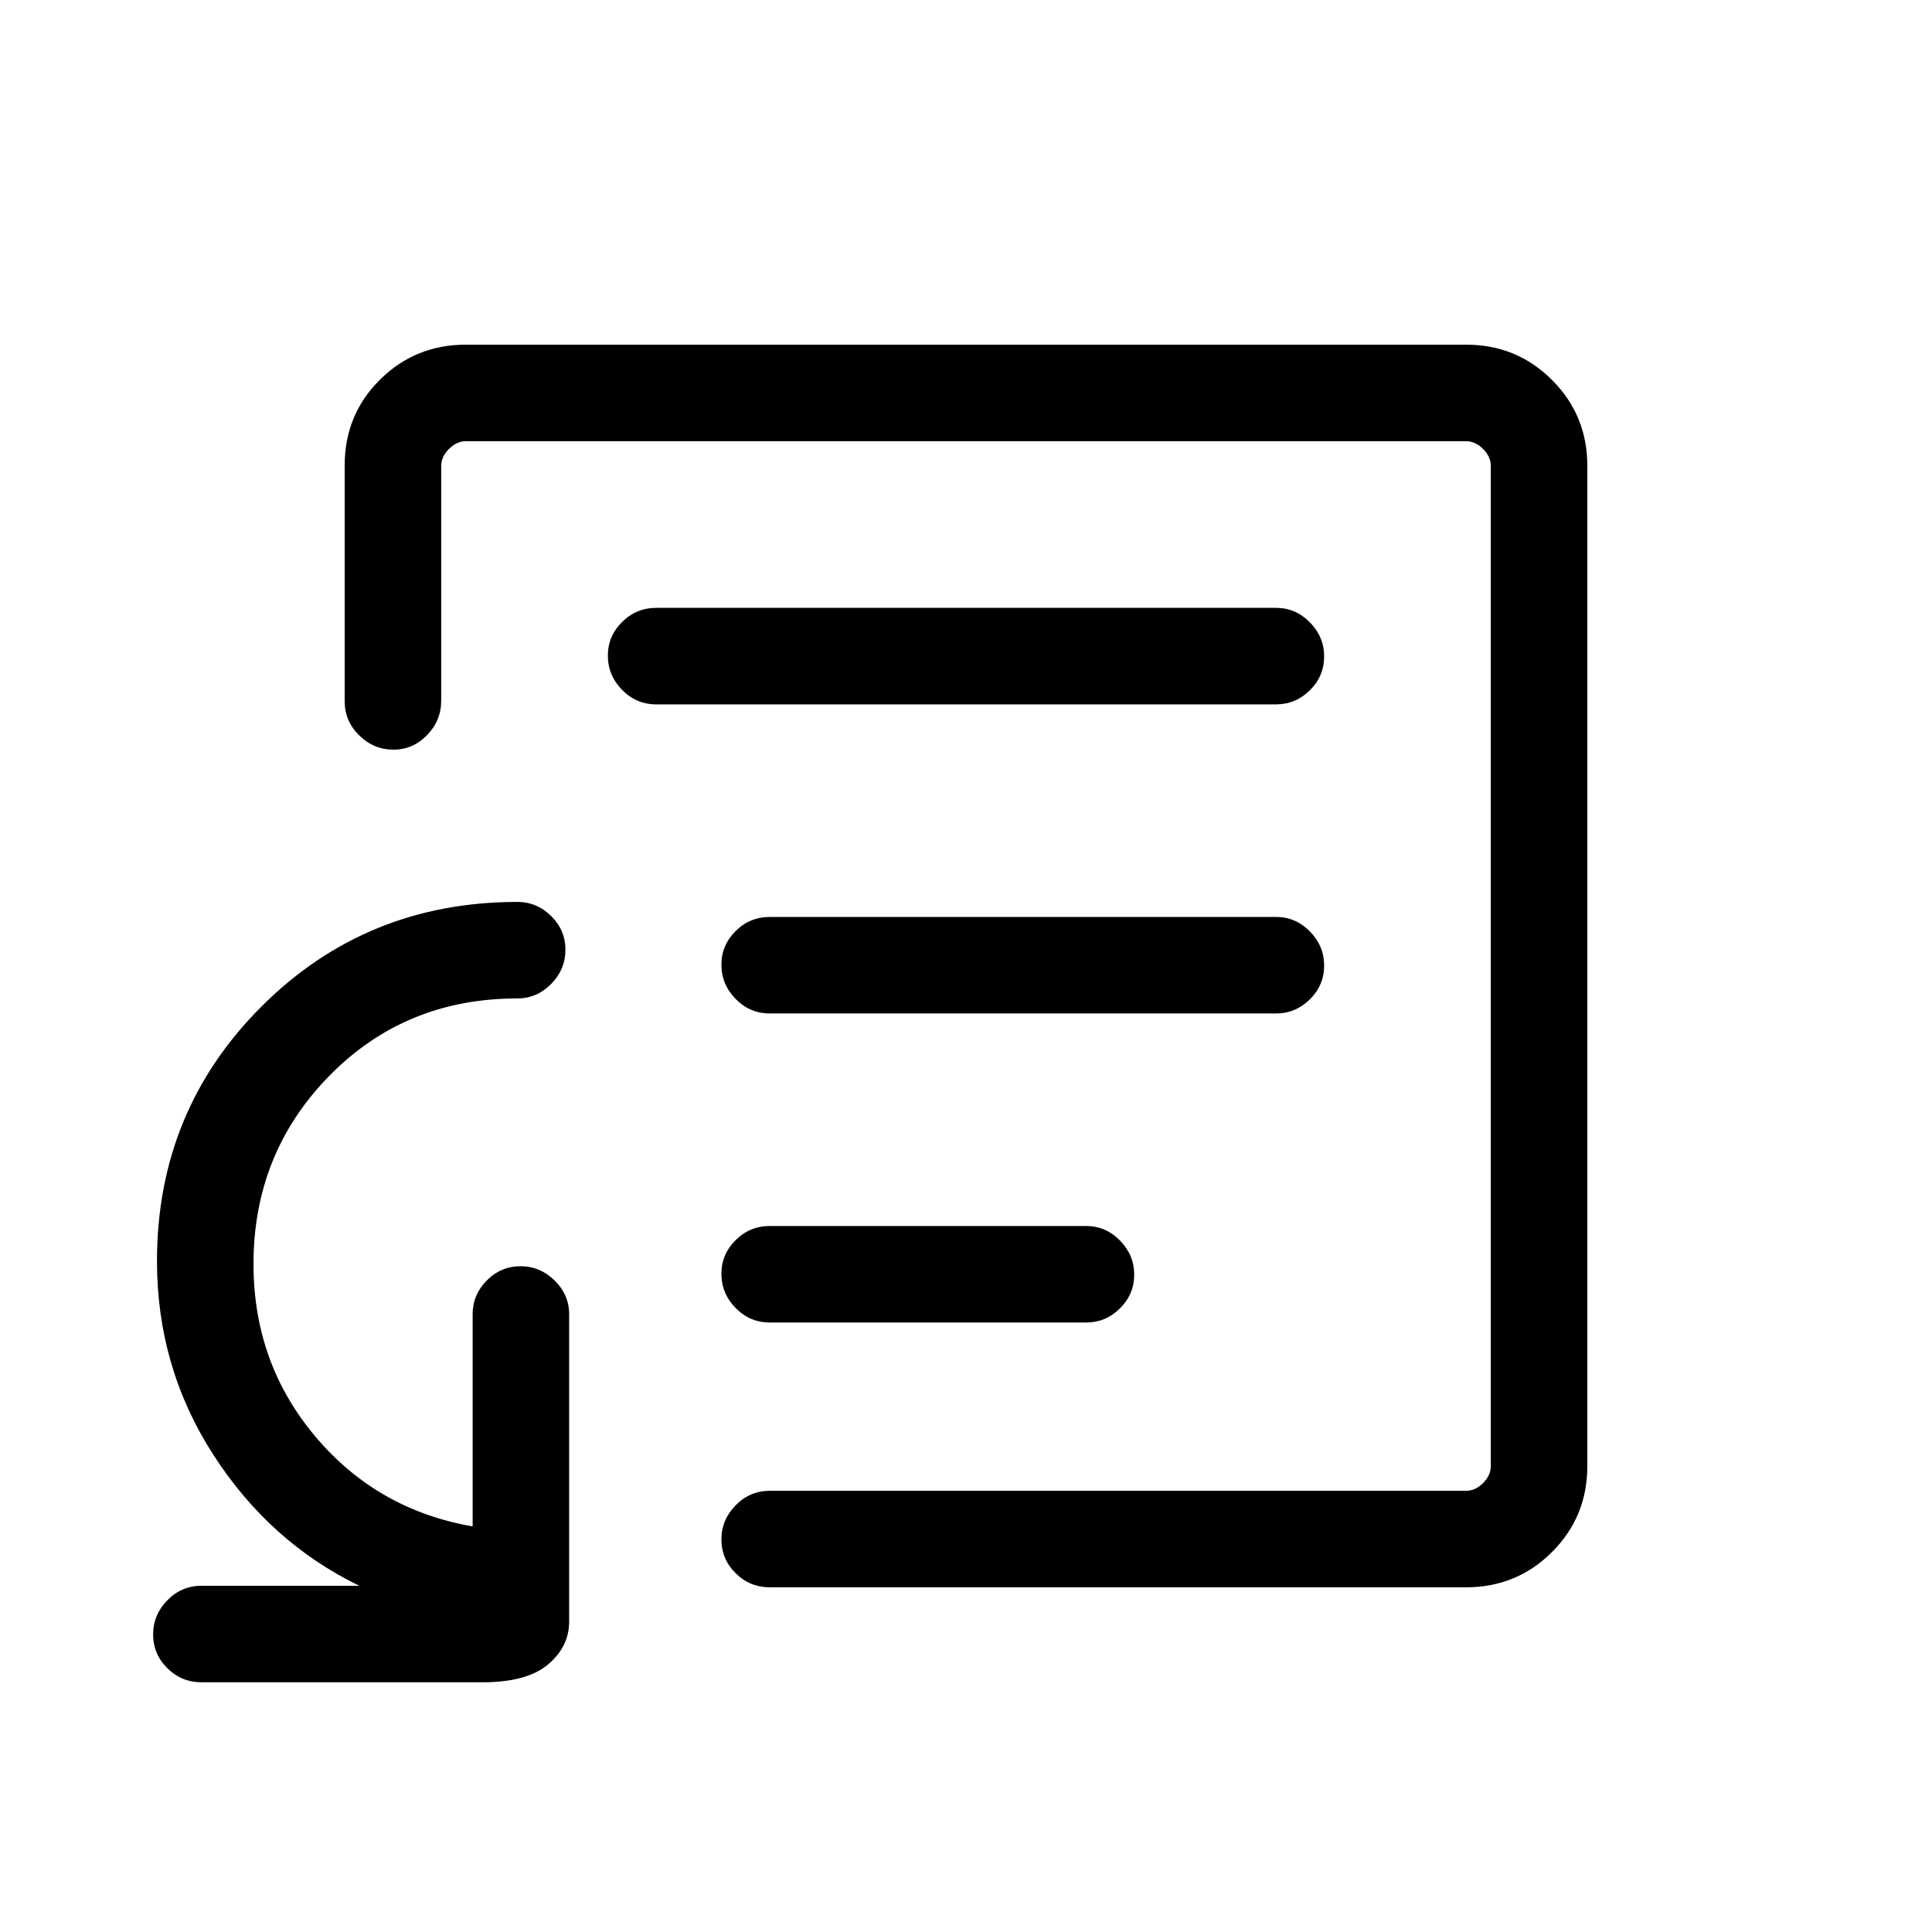 <svg xmlns="http://www.w3.org/2000/svg" height="20" viewBox="0 -960 960 960" width="20"><path d="M480-480Zm248.46 308.73H382.54q-9.94 0-17.01-7.01-7.07-7.02-7.07-16.77 0-9.76 7.07-16.97 7.07-7.21 17.01-7.21h345.92q4.62 0 8.46-3.85 3.85-3.84 3.85-8.46v-496.92q0-4.62-3.85-8.46-3.84-3.85-8.46-3.85H231.54q-4.62 0-8.46 3.85-3.85 3.84-3.85 8.46v116.62q0 9.9-7.03 17.12-7.03 7.22-16.66 7.22-9.85 0-17.06-7.09-7.21-7.09-7.21-17.05v-117.07q0-25.25 17.54-42.63 17.53-17.39 42.64-17.39h497.1q25.11 0 42.64 17.54 17.54 17.53 17.54 42.64v497.1q0 25.11-17.54 42.64-17.53 17.54-42.73 17.54Zm-628.31 47.19q-9.93 0-17-7.01-7.07-7.02-7.07-16.77 0-9.76 7.07-16.97 7.07-7.21 17-7.21h78.39q-44.38-21.5-72.46-64.98Q78-280.5 78-333.35q0-74.68 52-126.59 52-51.9 127.08-51.9 9.71 0 16.8 7.02 7.08 7.03 7.08 16.66 0 9.85-7.08 17.06-7.09 7.22-16.8 7.22-55.73 0-93.43 38.44-37.69 38.45-37.69 93.5 0 49.27 30.73 85.73 30.72 36.45 78.16 44.67v-105.38q0-9.72 7.01-16.8 7.02-7.09 16.77-7.09t16.97 7.09q7.21 7.08 7.21 16.8v152.61q0 12.55-10.51 21.39-10.5 8.84-32.53 8.84H100.15Zm282.39-178.77h157.15q9.72 0 16.8-7.01 7.09-7.02 7.09-16.77t-7.09-16.97q-7.08-7.21-16.8-7.21H382.54q-9.94 0-17.01 7.03-7.07 7.03-7.07 16.66 0 9.85 7.07 17.06 7.07 7.21 17.01 7.21Zm0-153.57h251.54q9.71 0 16.8-7.02 7.08-7.01 7.08-16.77 0-9.75-7.08-16.96-7.09-7.21-16.8-7.21H382.54q-9.94 0-17.01 7.02-7.07 7.03-7.07 16.66 0 9.85 7.07 17.06 7.07 7.22 17.01 7.22ZM326.12-610h307.96q9.71 0 16.8-7.02 7.08-7.01 7.08-16.76 0-9.76-7.08-16.97-7.09-7.21-16.8-7.21H326.12q-9.94 0-17.01 7.03-7.07 7.03-7.07 16.66 0 9.85 7.07 17.06 7.07 7.21 17.01 7.21Z"/></svg>